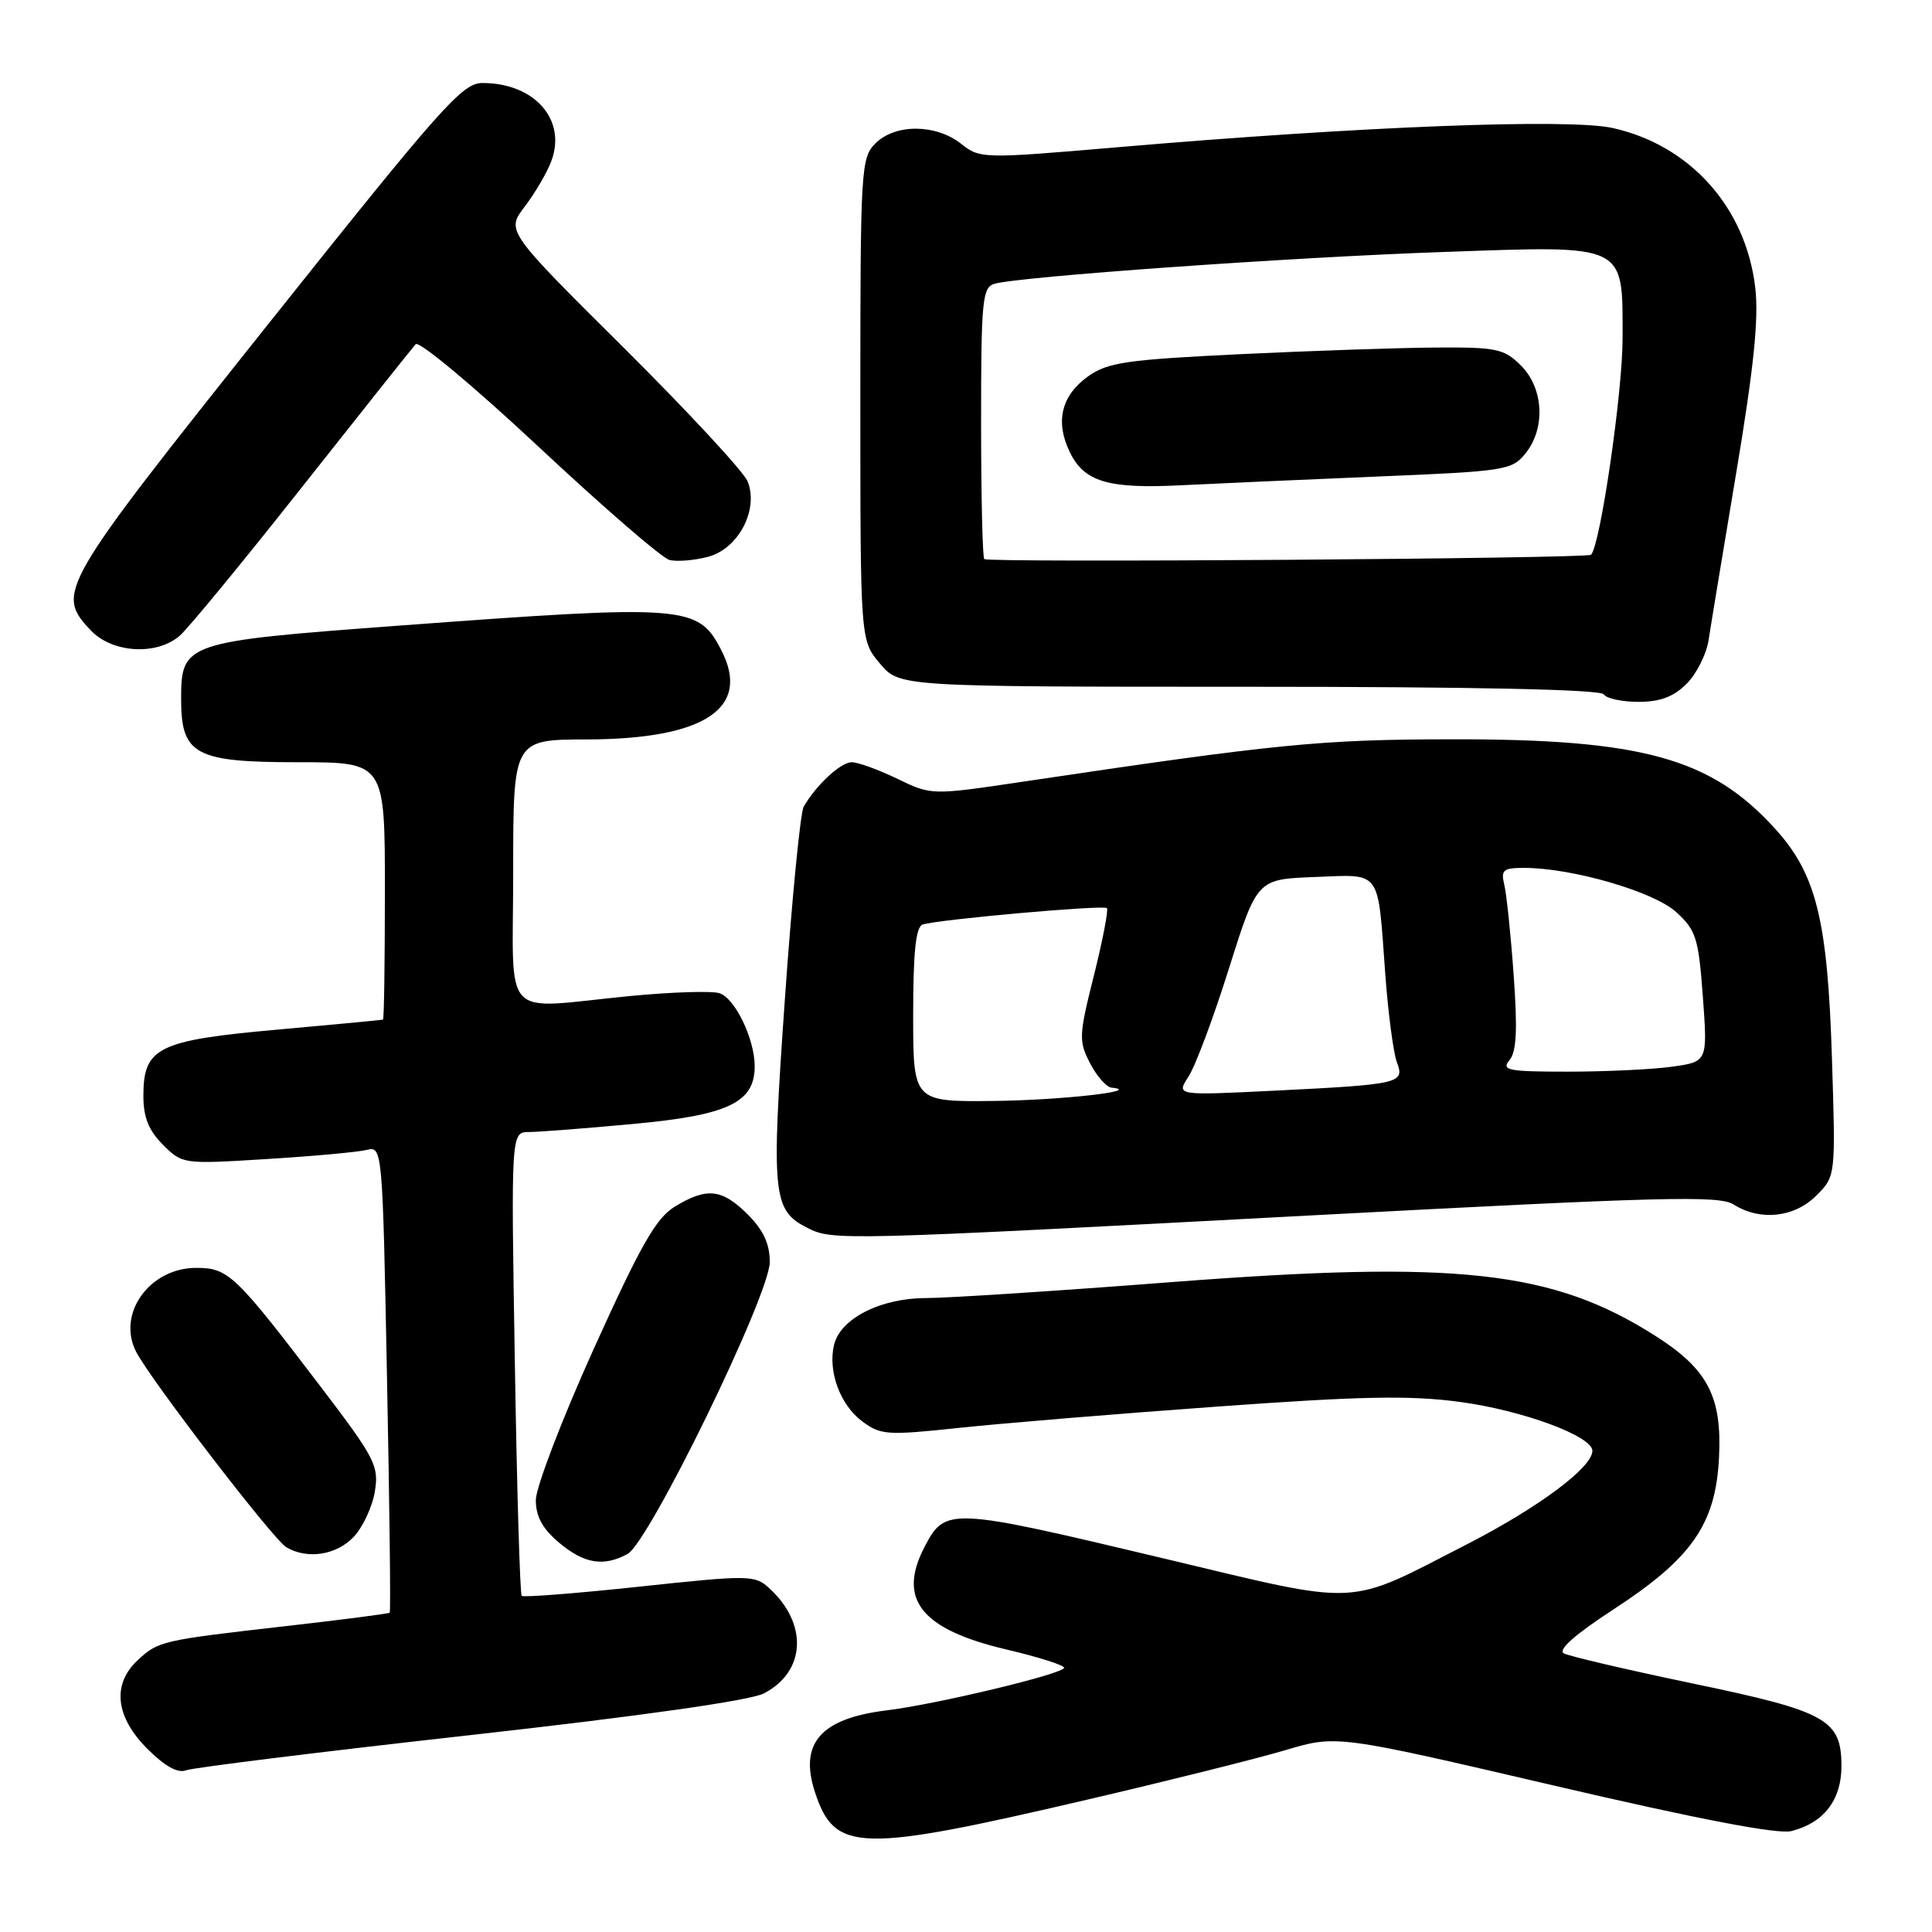 <?xml version="1.0" encoding="UTF-8" standalone="no"?>
<!DOCTYPE svg PUBLIC "-//W3C//DTD SVG 1.1//EN" "http://www.w3.org/Graphics/SVG/1.1/DTD/svg11.dtd" >
<svg xmlns="http://www.w3.org/2000/svg" xmlns:xlink="http://www.w3.org/1999/xlink" version="1.1" viewBox="0 0 256 256">
 <g >
 <path fill="currentColor"
d=" M 144.00 238.48 C 154.72 235.98 166.56 233.02 170.30 231.91 C 177.11 229.88 177.11 229.88 205.88 236.59 C 225.09 241.07 235.56 243.08 237.36 242.63 C 241.65 241.55 244.00 238.52 244.00 234.04 C 244.00 227.84 242.07 226.77 224.24 223.06 C 215.58 221.25 207.92 219.46 207.21 219.08 C 206.38 218.63 208.68 216.59 213.77 213.27 C 224.20 206.48 227.34 201.96 227.78 193.12 C 228.18 185.03 226.27 181.40 219.30 176.98 C 205.71 168.35 193.16 166.97 155.19 169.89 C 140.18 171.05 125.55 172.00 122.69 172.00 C 116.66 172.01 111.34 174.72 110.51 178.22 C 109.69 181.71 111.32 186.15 114.24 188.33 C 116.69 190.16 117.53 190.22 127.18 189.19 C 132.86 188.59 148.21 187.32 161.30 186.38 C 180.33 185.00 186.78 184.87 193.44 185.76 C 201.72 186.87 211.00 190.29 211.00 192.24 C 211.00 194.44 203.90 199.73 194.43 204.60 C 178.14 212.96 180.75 212.83 154.24 206.51 C 125.64 199.70 125.25 199.68 122.46 205.07 C 118.91 211.95 122.10 215.91 133.33 218.56 C 137.55 219.55 141.00 220.64 141.00 220.99 C 141.00 221.77 124.15 225.82 117.50 226.63 C 108.73 227.70 105.85 231.00 108.00 237.51 C 110.62 245.45 113.78 245.53 144.00 238.48 Z  M 62.33 229.91 C 84.98 227.38 99.39 225.33 101.21 224.39 C 106.80 221.50 107.10 215.11 101.86 210.38 C 100.01 208.70 99.15 208.69 84.72 210.24 C 76.37 211.13 69.35 211.68 69.13 211.46 C 68.90 211.24 68.49 197.32 68.22 180.53 C 67.71 150.00 67.71 150.00 70.11 150.00 C 71.42 149.99 77.67 149.51 84.00 148.92 C 96.50 147.76 100.00 146.09 100.00 141.29 C 100.00 137.66 97.39 132.26 95.32 131.60 C 94.29 131.28 88.96 131.45 83.48 131.98 C 66.09 133.67 68.00 135.70 68.00 115.50 C 68.00 98.00 68.00 98.00 77.75 97.98 C 93.38 97.94 99.56 93.84 95.57 86.14 C 92.49 80.18 91.00 80.07 52.72 82.91 C 24.44 85.01 24.00 85.16 24.00 92.65 C 24.00 100.01 25.84 101.00 39.50 101.00 C 51.00 101.00 51.00 101.00 51.00 118.00 C 51.00 127.35 50.89 135.05 50.75 135.10 C 50.61 135.16 44.32 135.75 36.77 136.43 C 20.91 137.85 19.00 138.79 19.00 145.20 C 19.00 148.05 19.69 149.78 21.59 151.68 C 24.17 154.26 24.25 154.27 35.34 153.58 C 41.48 153.20 47.44 152.66 48.59 152.37 C 50.67 151.87 50.69 152.06 51.28 182.65 C 51.62 199.59 51.78 213.56 51.64 213.69 C 51.51 213.82 45.35 214.62 37.95 215.46 C 21.37 217.35 20.98 217.44 18.23 220.00 C 14.82 223.18 15.29 227.49 19.51 231.71 C 21.85 234.05 23.56 235.00 24.67 234.57 C 25.59 234.22 42.54 232.12 62.33 229.91 Z  M 83.14 205.92 C 86.01 204.39 102.00 171.56 102.00 167.22 C 102.00 164.82 101.15 163.00 99.08 160.92 C 95.67 157.52 93.66 157.30 89.42 159.88 C 86.93 161.40 84.90 164.96 78.67 178.74 C 74.45 188.08 71.00 197.10 71.00 198.77 C 71.00 200.95 71.88 202.56 74.08 204.41 C 77.39 207.20 79.96 207.63 83.14 205.92 Z  M 46.87 203.64 C 48.08 202.35 49.35 199.64 49.67 197.62 C 50.23 194.23 49.70 193.22 42.48 183.73 C 31.16 168.87 30.25 168.00 26.00 168.00 C 19.79 168.00 15.42 174.13 18.06 179.16 C 20.06 182.98 36.24 204.03 37.94 205.02 C 40.73 206.66 44.59 206.06 46.87 203.64 Z  M 173.50 161.06 C 220.24 158.58 227.80 158.38 229.71 159.60 C 233.22 161.82 237.75 161.34 240.66 158.43 C 243.24 155.86 243.24 155.86 242.74 140.18 C 242.17 121.94 240.67 115.85 235.28 109.89 C 226.74 100.43 217.62 97.91 192.18 97.96 C 174.91 97.99 169.19 98.56 135.46 103.59 C 123.42 105.38 123.42 105.38 118.90 103.19 C 116.41 101.99 113.69 101.00 112.86 101.00 C 111.40 101.00 108.14 104.02 106.49 106.90 C 106.05 107.68 104.93 119.15 104.00 132.40 C 102.17 158.43 102.37 160.36 107.00 162.71 C 110.34 164.39 111.35 164.37 173.50 161.06 Z  M 223.48 90.61 C 224.79 89.30 226.10 86.71 226.39 84.86 C 226.67 83.01 228.33 72.99 230.07 62.58 C 232.39 48.73 233.06 42.17 232.58 38.11 C 231.34 27.50 223.96 19.24 213.68 16.96 C 207.88 15.68 180.35 16.74 148.20 19.50 C 130.11 21.05 129.87 21.04 127.32 19.03 C 123.97 16.41 118.61 16.39 116.00 19.00 C 114.08 20.92 114.00 22.33 114.00 52.92 C 114.00 84.85 114.00 84.85 116.59 87.92 C 119.18 91.00 119.18 91.00 165.53 91.00 C 195.35 91.00 212.10 91.36 212.50 92.00 C 212.84 92.55 214.91 93.00 217.10 93.00 C 219.97 93.00 221.76 92.33 223.48 90.61 Z  M 23.80 84.25 C 24.92 83.29 32.23 74.40 40.05 64.50 C 47.87 54.60 54.63 46.10 55.08 45.61 C 55.52 45.12 62.83 51.22 71.40 59.23 C 79.93 67.21 87.72 73.95 88.71 74.20 C 89.69 74.45 91.99 74.26 93.82 73.78 C 97.84 72.72 100.56 67.54 99.07 63.80 C 98.57 62.53 91.17 54.55 82.62 46.05 C 67.07 30.60 67.07 30.60 69.53 27.37 C 70.89 25.59 72.47 22.90 73.04 21.38 C 75.13 15.89 70.84 11.00 63.94 11.00 C 61.25 11.00 58.63 13.96 35.32 43.22 C 7.80 77.79 7.35 78.55 12.01 83.51 C 14.85 86.53 20.73 86.90 23.80 84.25 Z  M 121.00 134.47 C 121.00 126.14 121.35 122.82 122.25 122.51 C 124.25 121.84 146.21 119.88 146.67 120.33 C 146.89 120.56 146.12 124.57 144.95 129.25 C 142.95 137.21 142.92 137.95 144.43 140.87 C 145.32 142.59 146.60 144.05 147.28 144.12 C 151.62 144.54 140.65 145.78 131.75 145.88 C 121.00 146.00 121.00 146.00 121.00 134.47 Z  M 157.48 142.66 C 158.38 141.29 160.80 134.84 162.84 128.33 C 166.57 116.50 166.57 116.50 174.20 116.21 C 183.14 115.87 182.53 115.03 183.55 129.00 C 183.93 134.22 184.63 139.51 185.09 140.74 C 186.16 143.56 185.59 143.69 168.67 144.53 C 155.85 145.16 155.85 145.16 157.48 142.66 Z  M 200.01 140.48 C 200.95 139.36 201.09 136.45 200.57 129.23 C 200.19 123.88 199.63 118.49 199.33 117.25 C 198.85 115.28 199.17 115.00 201.94 115.00 C 208.31 115.00 219.13 118.14 222.10 120.85 C 224.74 123.26 225.06 124.27 225.64 132.10 C 226.27 140.69 226.27 140.69 221.50 141.35 C 218.87 141.71 212.68 142.00 207.74 142.00 C 199.82 142.00 198.90 141.82 200.01 140.48 Z  M 130.42 74.08 C 130.19 73.85 130.00 65.67 130.00 55.90 C 130.00 39.85 130.17 38.08 131.75 37.61 C 134.89 36.66 171.03 34.09 191.25 33.39 C 215.75 32.53 215.00 32.16 215.00 44.90 C 214.99 52.08 212.04 72.29 210.82 73.51 C 210.31 74.02 130.92 74.59 130.42 74.08 Z  M 182.37 63.15 C 199.42 62.45 200.33 62.31 202.12 60.10 C 204.82 56.77 204.55 51.46 201.55 48.45 C 199.30 46.21 198.34 46.00 190.30 46.05 C 185.46 46.08 173.77 46.48 164.32 46.93 C 149.26 47.66 146.78 48.02 144.19 49.86 C 140.63 52.40 139.79 55.86 141.75 59.90 C 143.66 63.85 146.83 64.79 156.50 64.30 C 160.90 64.08 172.54 63.56 182.37 63.15 Z "/>
</g>
</svg>
